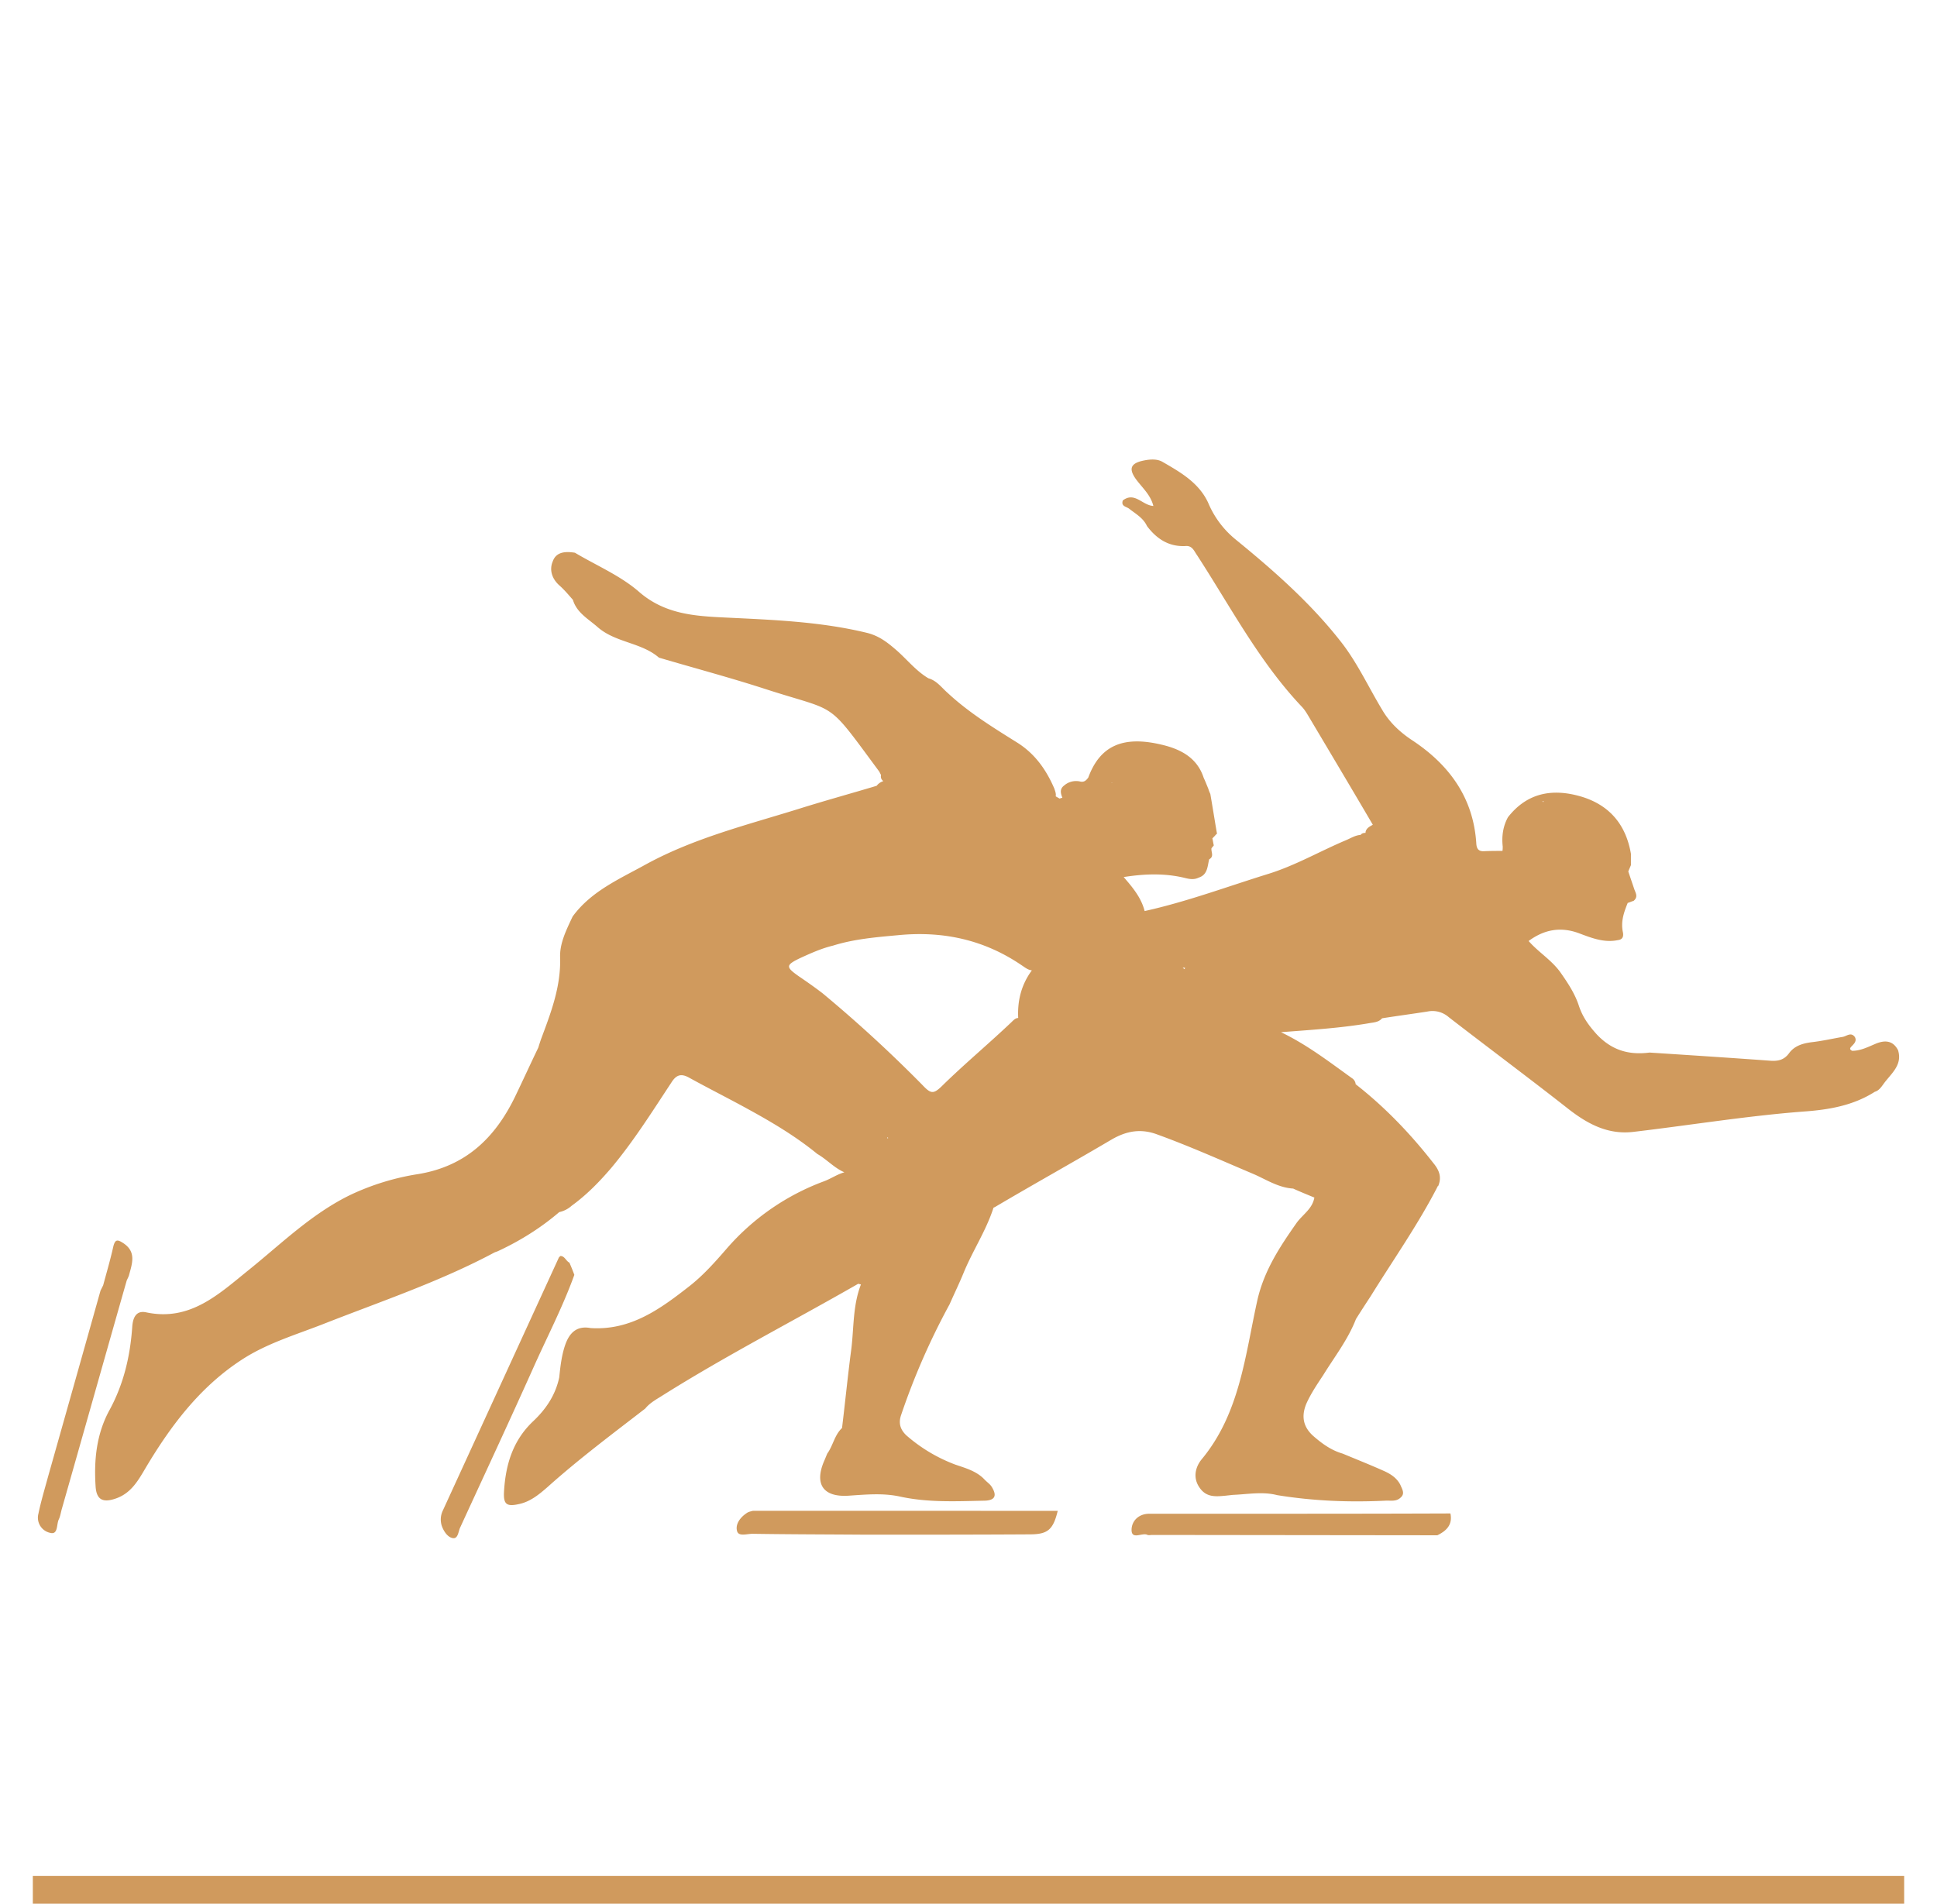 <svg width="59" height="58" fill="none" xmlns="http://www.w3.org/2000/svg"><g clip-path="url(#clip0_83_1074)"><path d="M1 57.655h57" stroke="#D09A5D" stroke-miterlimit="10"/><path d="M57.814 31.997c-.16-.31-.416-.31-.69-.194-.231.097-.452.212-.71.212-.044-.026-.088-.053-.035-.115.08-.088.195-.177.116-.31-.116-.15-.24-.026-.363 0-.31.053-.62.124-.93.16-.283.035-.531.106-.7.327-.15.213-.336.257-.575.24-1.23-.09-2.453-.169-3.683-.249-.62.08-1.142-.062-1.603-.549-.248-.274-.434-.53-.549-.876-.124-.38-.345-.708-.575-1.036-.275-.372-.664-.602-.956-.938.469-.346.965-.443 1.523-.24.38.142.77.302 1.195.213.168-.018.177-.142.15-.257-.062-.319.036-.593.15-.876.063-.018.116-.045.178-.062.142-.115.07-.23.026-.346l-.186-.549c.027-.07.054-.132.08-.194v-.346c-.15-.876-.637-1.47-1.487-1.735-.965-.292-1.709-.08-2.258.62-.15.274-.195.575-.16.894 0 .044 0 .089-.008.133-.186 0-.372 0-.558.009-.168.009-.23-.071-.239-.24-.088-1.38-.814-2.381-1.93-3.125-.38-.248-.708-.549-.939-.947-.416-.69-.761-1.443-1.257-2.072-.912-1.168-2.036-2.16-3.187-3.099a2.856 2.856 0 01-.85-1.124c-.283-.62-.85-.939-1.399-1.257-.186-.106-.443-.071-.655-.018-.319.089-.354.248-.168.522.194.275.46.487.549.842-.337-.018-.567-.443-.93-.169-.062.177.097.186.186.248.203.16.434.284.549.532.292.389.664.637 1.177.61.204-.017.257.15.346.275 1.018 1.567 1.885 3.231 3.178 4.604.115.115.195.265.275.398.637 1.071 1.275 2.143 1.903 3.214-.088.053-.195.097-.221.221v.027c-.053 0-.115.009-.15.062-.16.009-.293.097-.443.16-.797.336-1.541.77-2.364 1.026-1.258.39-2.488.85-3.772 1.134-.106-.417-.372-.726-.638-1.036.62-.098 1.24-.124 1.86.026.141.036.283.062.425-.009.274-.088.265-.345.319-.557.159-.089.053-.222.07-.337l.071-.088c-.018-.071-.026-.142-.044-.213.044-.044.08-.08.124-.133.009 0 .017 0 .017-.009-.07-.407-.132-.805-.203-1.212a1.176 1.176 0 01-.062-.16c-.044-.106-.089-.221-.142-.336-.203-.62-.717-.877-1.301-1.01-1.169-.274-1.86.045-2.214 1.01-.062.08-.124.15-.256.115a.555.555 0 00-.478.124c-.142.106-.107.239-.054.372-.026.009-.062.017-.088.026-.036-.026-.08-.044-.115-.07.017-.08-.018-.16-.044-.24-.248-.575-.594-1.062-1.134-1.399-.735-.46-1.47-.912-2.107-1.505-.186-.16-.336-.38-.593-.451-.372-.222-.638-.558-.956-.841-.266-.23-.523-.443-.903-.54-1.417-.346-2.869-.399-4.33-.47-.92-.044-1.833-.097-2.62-.779-.567-.496-1.302-.805-1.957-1.195-.275-.044-.567-.035-.673.257-.115.265-.027.54.204.743.15.133.274.284.407.434.115.39.46.576.744.824.549.487 1.336.469 1.877.938 1.08.319 2.177.611 3.24.956 2.267.735 1.824.293 3.47 2.515l.054.106c-.018.089.017.142.07.186a.408.408 0 00-.203.142c-.797.239-1.603.46-2.39.708-1.568.487-3.17.885-4.631 1.682-.797.443-1.673.815-2.24 1.594-.186.398-.398.814-.38 1.248.026.894-.284 1.691-.585 2.497-.027.08-.053.16-.08.248-.239.496-.469 1-.708 1.496-.61 1.257-1.505 2.116-2.94 2.355a7.548 7.548 0 00-2.08.638c-1.178.575-2.09 1.478-3.09 2.284-.912.735-1.788 1.576-3.125 1.292-.32-.07-.408.186-.425.443-.062.886-.257 1.727-.682 2.515-.407.734-.487 1.531-.434 2.346.027.416.23.505.629.363.469-.168.681-.567.912-.956.788-1.32 1.708-2.524 3.036-3.347.726-.443 1.541-.69 2.338-1 1.753-.691 3.559-1.293 5.232-2.187.036-.018.08-.027.115-.045.665-.31 1.293-.7 1.86-1.186a.825.825 0 00.38-.195c.452-.327.841-.726 1.204-1.15.682-.815 1.249-1.718 1.833-2.604.15-.239.301-.283.55-.141.61.336 1.23.646 1.823.974.726.398 1.434.823 2.072 1.345.292.168.513.425.823.558-.221.062-.407.195-.62.274a7.258 7.258 0 00-2.974 2.063c-.346.399-.7.797-1.116 1.125-.894.7-1.797 1.363-3.02 1.284-.424-.08-.645.15-.77.504-.114.328-.15.664-.185 1-.115.54-.408.975-.806 1.346-.62.594-.832 1.337-.877 2.152-.017.363.08.443.443.363.354-.07.62-.292.886-.523.947-.85 1.965-1.61 2.974-2.39.142-.177.346-.283.54-.407 1.93-1.213 3.967-2.258 5.941-3.391.01-.009.044.009.089.017-.248.638-.213 1.302-.292 1.957-.107.806-.186 1.611-.284 2.417-.23.213-.274.54-.451.78-.036.088-.071.176-.107.256-.283.69 0 1.071.744 1.027.532-.035 1.063-.088 1.585.027.859.186 1.709.141 2.576.124.32-.01.381-.16.204-.434-.053-.08-.15-.142-.221-.221-.24-.248-.567-.337-.877-.443a4.84 4.84 0 01-1.496-.894c-.186-.178-.24-.372-.16-.611a21.265 21.265 0 011.48-3.382c.14-.32.3-.647.433-.974.274-.664.682-1.275.903-1.966l.053-.026c1.169-.691 2.364-1.355 3.55-2.055.46-.265.895-.336 1.39-.15 1.001.363 1.966.797 2.949 1.213.38.168.743.407 1.186.434.213.097.434.186.646.274-.061.346-.354.514-.54.77-.504.718-.973 1.426-1.186 2.311-.38 1.691-.531 3.48-1.709 4.896-.186.23-.274.558-.062.86.204.3.487.274.78.247l.239-.026c.451-.018.903-.107 1.345.008 1.098.178 2.187.222 3.294.169.16-.01.327.035.46-.089.15-.124.053-.257 0-.39-.106-.212-.3-.336-.496-.424-.416-.186-.84-.355-1.266-.532-.336-.097-.61-.292-.876-.522-.319-.275-.39-.602-.23-.992.141-.318.336-.602.522-.885.345-.558.752-1.08.992-1.7.15-.239.3-.47.451-.7.69-1.115 1.452-2.195 2.045-3.355h.01c.114-.274.026-.487-.151-.7-.69-.885-1.47-1.7-2.364-2.399a.245.245 0 00-.115-.186c-.7-.504-1.381-1.027-2.16-1.399.894-.07 1.797-.123 2.682-.274.142-.026.292-.026.398-.15.452-.071.912-.133 1.373-.204a.75.75 0 01.655.168c1.213.939 2.452 1.86 3.657 2.807.593.46 1.204.779 1.965.69 1.727-.203 3.453-.487 5.188-.62.753-.053 1.505-.177 2.17-.602.123-.035.194-.141.265-.238.221-.31.584-.567.443-1.027zm-10.81-7.587h.008c.027.044-.062.009-.009 0zm-13.122-.558c-.009-.009-.017 0-.035-.009.017 0 .026 0 .044.01h-.009zm-9.473 5.321c.31-.141.628-.283.965-.363.646-.203 1.319-.257 1.992-.319 1.363-.132 2.612.142 3.745.912.097.062.195.15.319.16-.319.434-.443.92-.416 1.452-.098 0-.16.088-.23.15-.673.638-1.382 1.23-2.046 1.877-.3.301-.372.301-.646.01a41.204 41.204 0 00-3.037-2.79c-.23-.177-.47-.345-.717-.513-.416-.293-.416-.346.07-.576zm2.647 5.498c-.009 0-.018.01-.027.018v-.044l.027.026zm9.03-5.144a.271.271 0 01-.061-.044h.07c-.008.018-.008.035-.008.044zM29.871 46.03h-6.94c-.063.018-.125.027-.178.063-.204.132-.363.345-.301.557.044.169.301.08.47.08 1.15.018 2.301.018 3.452.027 1.665 0 3.32 0 4.985-.01.549 0 .717-.132.859-.716H29.87z" fill="#D09A5D"/><path d="M17.494 38.841a6.432 6.432 0 00-.15-.372c-.107-.053-.142-.203-.275-.203-.017.018-.044.035-.053.062l-3.532 7.703a.627.627 0 00-.01.504c.063.15.178.31.328.328.142.017.16-.186.204-.301.744-1.62 1.496-3.232 2.222-4.852.425-.956.912-1.886 1.266-2.869zm19.629 7.278h-2.116c-.319 0-.531.212-.54.478-.009.328.31.097.47.16.044.026.105.008.159.008l8.685.01c.275-.134.47-.32.398-.665-2.355.009-4.7.009-7.056.009zM3.93 38.85c.098-.363.23-.717-.186-.983-.177-.115-.239-.097-.292.107-.088.398-.203.788-.31 1.186l-.08.16C2.533 41.204 2 43.09 1.47 44.967c-.106.39-.221.77-.3 1.151a.473.473 0 00.362.584c.24.062.186-.256.257-.407.044-.088.062-.204.088-.301.664-2.328 1.32-4.657 1.984-6.985.026-.054.053-.107.07-.16z" fill="#D09A5D"/></g><defs><clipPath id="clip0_83_1074"><path fill="#fff" transform="translate(.5)" d="M0 0h58v58H0z"/></clipPath></defs></svg>